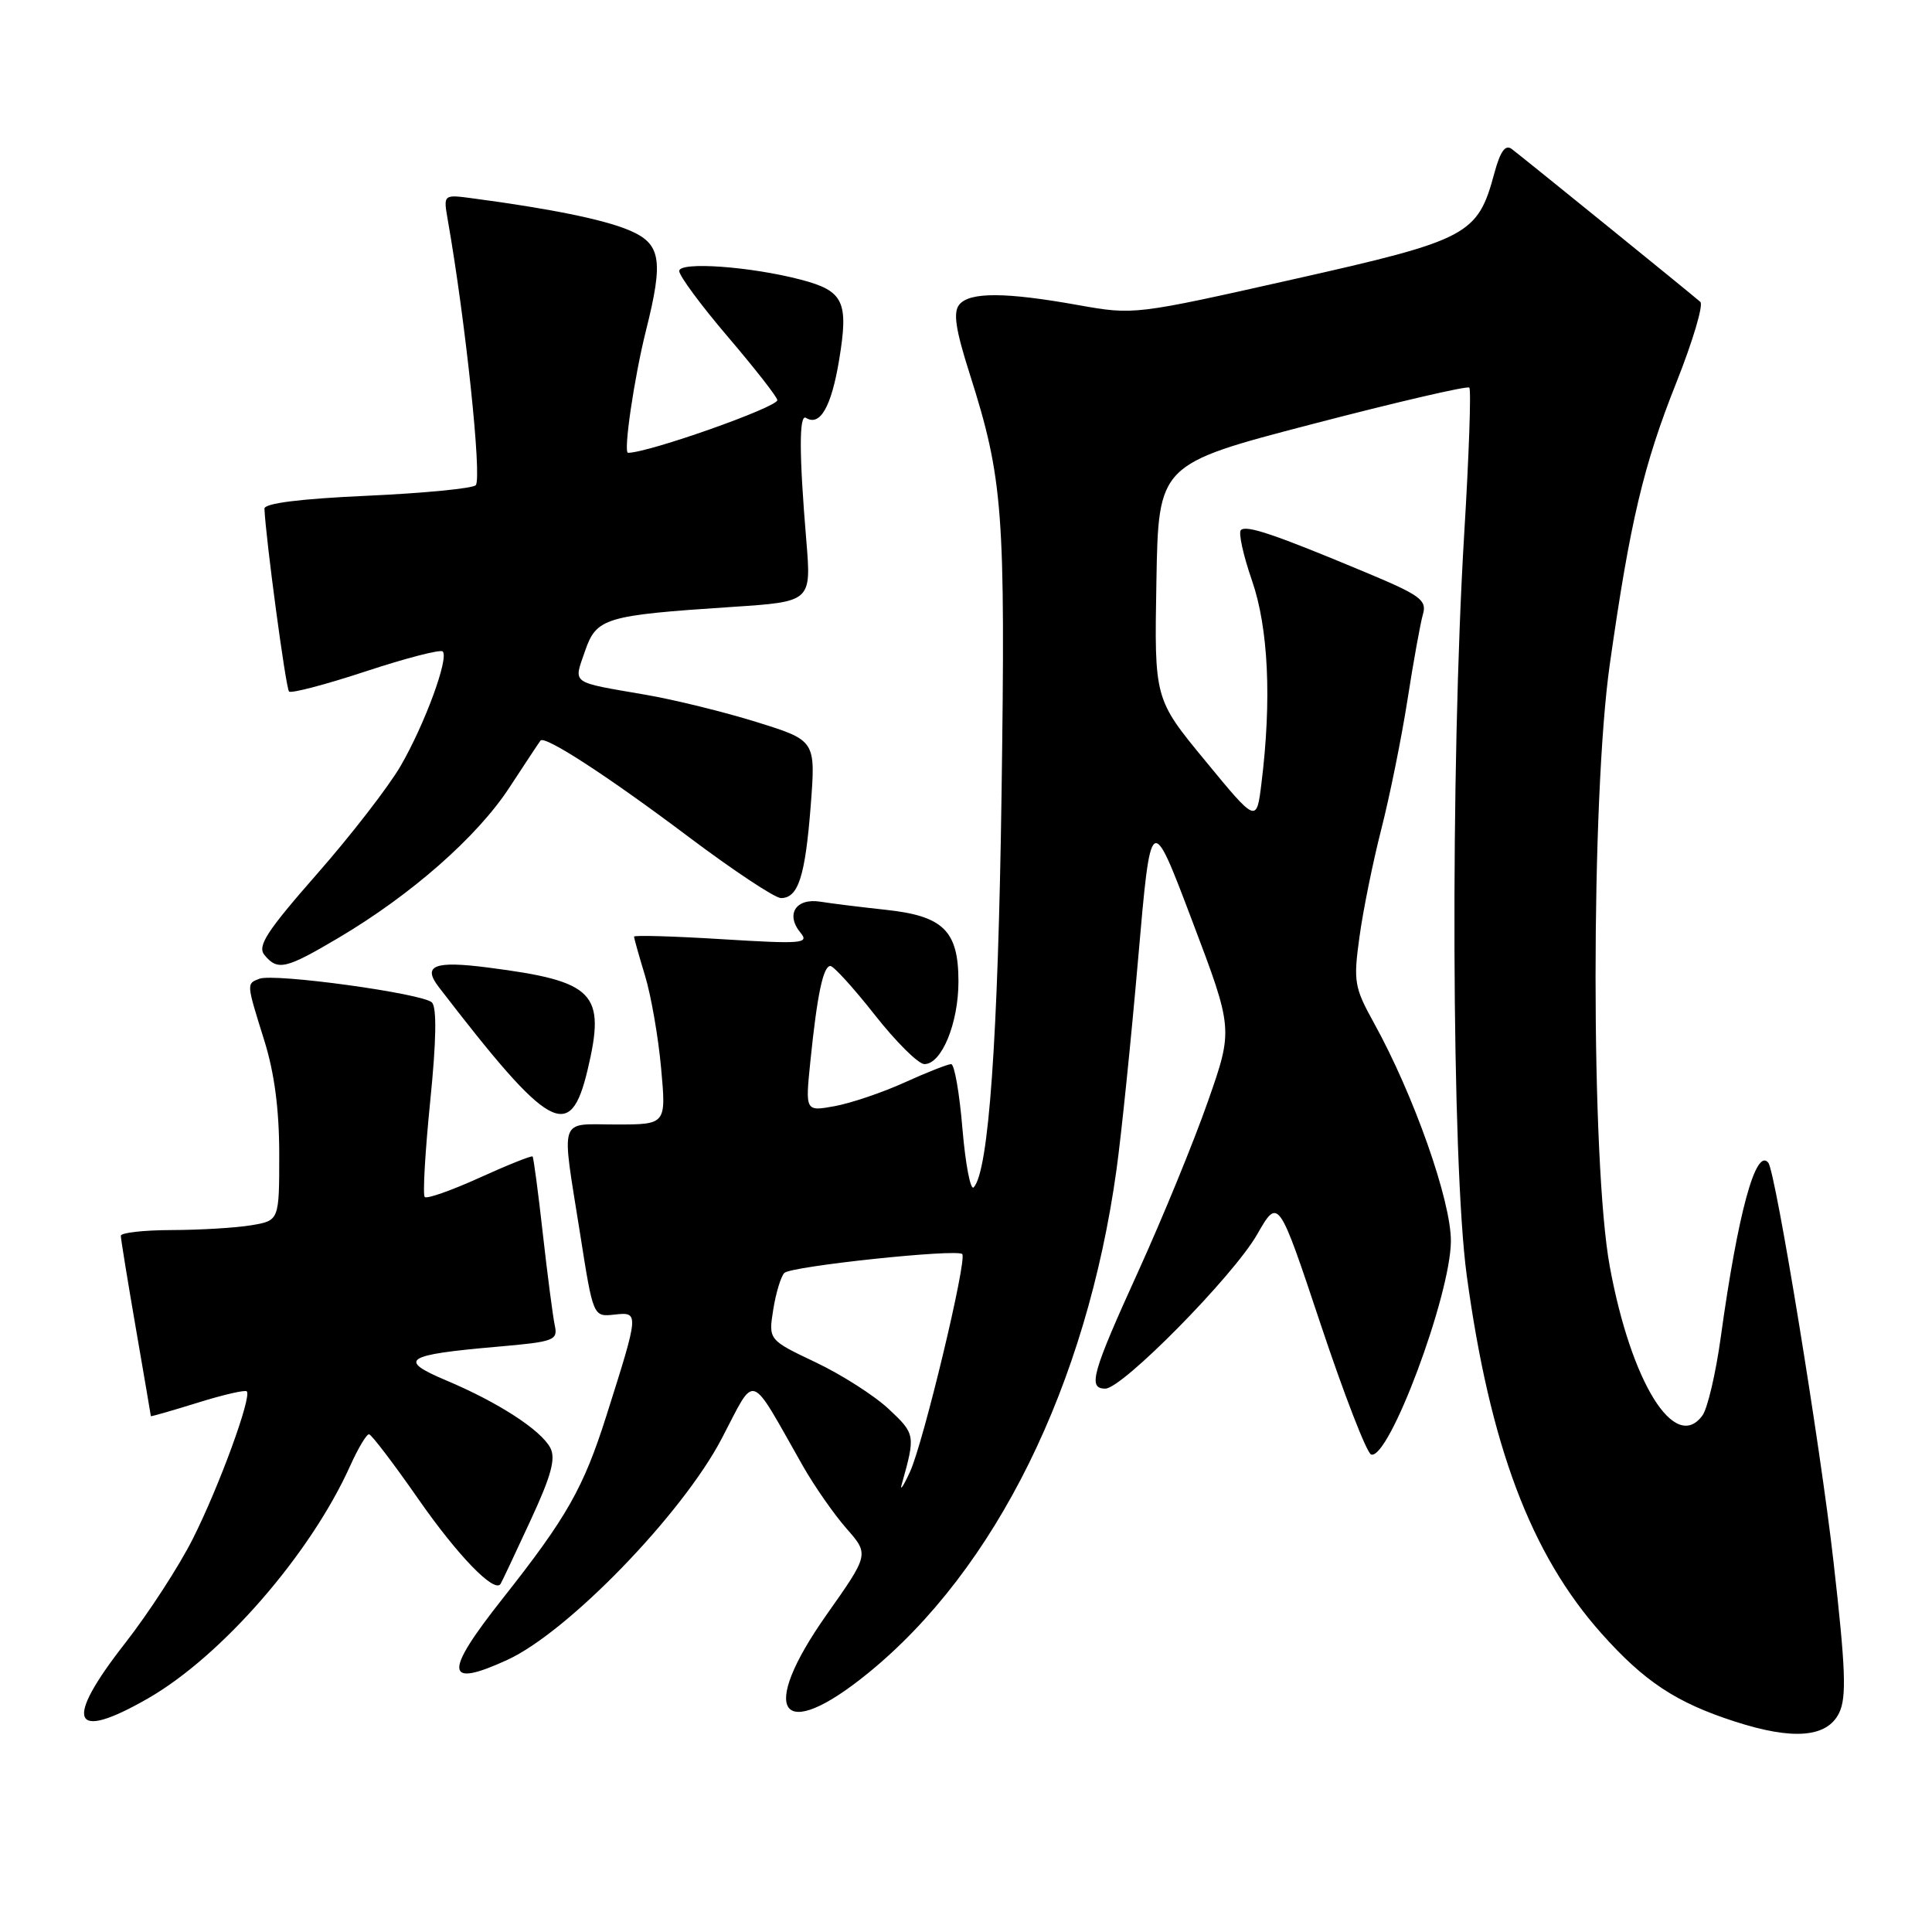 <?xml version="1.0" encoding="UTF-8" standalone="no"?>
<!DOCTYPE svg PUBLIC "-//W3C//DTD SVG 1.1//EN" "http://www.w3.org/Graphics/SVG/1.1/DTD/svg11.dtd" >
<svg xmlns="http://www.w3.org/2000/svg" xmlns:xlink="http://www.w3.org/1999/xlink" version="1.1" viewBox="0 0 256 256">
 <g >
 <path fill="currentColor"
d=" M 243.71 226.94 C 244.70 224.87 244.55 221.04 242.95 206.94 C 241.23 191.68 235.28 155.27 234.31 154.07 C 232.66 152.00 230.28 160.74 228.01 177.19 C 227.35 181.97 226.26 186.63 225.58 187.56 C 221.94 192.54 216.15 183.25 213.31 167.85 C 210.79 154.25 210.79 105.66 213.31 88.00 C 215.99 69.13 217.77 61.63 222.13 50.68 C 224.31 45.19 225.74 40.39 225.30 40.00 C 224.00 38.86 201.61 20.71 200.31 19.74 C 199.47 19.11 198.80 20.04 198.02 22.91 C 195.80 31.16 194.63 31.78 171.32 37.02 C 150.38 41.73 150.25 41.74 142.89 40.43 C 133.26 38.70 128.51 38.68 127.12 40.35 C 126.27 41.38 126.61 43.64 128.51 49.60 C 132.92 63.48 133.24 67.73 132.71 105.26 C 132.25 137.66 131.01 155.21 129.02 157.33 C 128.60 157.78 127.93 154.29 127.53 149.58 C 127.14 144.86 126.47 141.00 126.03 141.00 C 125.60 141.00 122.82 142.09 119.87 143.43 C 116.92 144.77 112.74 146.18 110.60 146.57 C 106.70 147.28 106.70 147.28 107.38 140.61 C 108.28 131.78 109.08 128.00 110.03 128.00 C 110.46 128.00 113.12 130.93 115.93 134.50 C 118.74 138.07 121.69 141.00 122.49 141.00 C 124.77 141.00 127.00 135.59 127.00 130.05 C 127.00 123.33 125.00 121.36 117.33 120.55 C 114.12 120.20 110.25 119.73 108.71 119.48 C 105.46 118.96 104.05 121.15 106.08 123.60 C 107.26 125.02 106.26 125.10 95.69 124.45 C 89.26 124.05 84.00 123.90 84.01 124.11 C 84.02 124.33 84.67 126.65 85.47 129.28 C 86.27 131.91 87.23 137.42 87.60 141.53 C 88.28 149.00 88.28 149.00 81.64 149.00 C 73.91 149.00 74.36 147.63 76.87 163.50 C 78.60 174.50 78.60 174.50 81.42 174.19 C 84.70 173.84 84.70 173.86 80.38 187.50 C 77.31 197.19 75.15 201.00 66.54 211.90 C 58.76 221.74 58.94 223.75 67.23 219.94 C 75.24 216.27 90.36 200.67 95.61 190.66 C 100.24 181.85 99.12 181.47 106.41 194.29 C 107.91 196.92 110.49 200.63 112.15 202.52 C 115.17 205.96 115.17 205.96 109.51 213.98 C 100.39 226.93 103.39 231.16 115.00 221.72 C 131.94 207.95 143.98 183.55 147.94 155.00 C 148.59 150.32 149.88 137.74 150.81 127.03 C 152.50 107.56 152.50 107.56 157.95 121.96 C 163.41 136.37 163.41 136.37 160.06 145.93 C 158.22 151.20 154.08 161.30 150.86 168.39 C 144.67 182.00 144.11 184.00 146.46 184.00 C 148.72 184.00 163.42 169.08 166.57 163.58 C 169.39 158.66 169.39 158.66 175.01 175.52 C 178.10 184.79 181.10 192.53 181.68 192.73 C 184.03 193.51 192.20 171.67 192.25 164.48 C 192.29 159.14 187.33 145.07 182.03 135.50 C 179.46 130.85 179.32 130.05 180.13 124.19 C 180.60 120.72 181.90 114.29 183.02 109.91 C 184.14 105.53 185.71 97.79 186.50 92.72 C 187.29 87.65 188.21 82.55 188.55 81.38 C 189.09 79.51 188.20 78.86 180.83 75.79 C 168.94 70.82 165.14 69.53 164.42 70.24 C 164.08 70.59 164.74 73.60 165.90 76.94 C 168.07 83.22 168.52 92.71 167.15 103.78 C 166.50 109.07 166.50 109.07 159.73 100.84 C 152.95 92.62 152.95 92.62 153.23 77.06 C 153.50 61.51 153.50 61.51 173.86 56.20 C 185.06 53.28 194.43 51.10 194.69 51.36 C 194.95 51.61 194.65 60.30 194.02 70.66 C 192.15 101.63 192.33 154.16 194.35 169.00 C 197.42 191.54 202.83 205.93 212.21 216.45 C 217.88 222.81 222.10 225.60 229.84 228.10 C 237.60 230.62 242.13 230.24 243.71 226.94 Z  M 19.59 225.06 C 29.38 219.45 41.14 205.92 46.40 194.23 C 47.45 191.90 48.57 190.02 48.90 190.05 C 49.23 190.08 52.18 193.96 55.46 198.67 C 60.65 206.12 65.49 211.12 66.32 209.89 C 66.47 209.67 68.23 205.94 70.24 201.59 C 73.06 195.52 73.67 193.26 72.91 191.83 C 71.64 189.46 66.00 185.81 59.12 182.91 C 52.63 180.17 53.62 179.52 65.86 178.45 C 73.45 177.79 73.94 177.61 73.51 175.62 C 73.26 174.45 72.55 169.00 71.93 163.50 C 71.32 158.00 70.70 153.38 70.57 153.24 C 70.43 153.10 67.27 154.36 63.55 156.05 C 59.83 157.74 56.56 158.89 56.28 158.61 C 56.00 158.34 56.33 152.65 57.00 145.97 C 57.82 137.91 57.89 133.49 57.23 132.83 C 56.04 131.64 36.34 128.93 34.37 129.69 C 32.64 130.35 32.64 130.25 35.01 137.84 C 36.36 142.15 37.00 146.99 37.00 152.96 C 37.00 161.74 37.00 161.74 33.25 162.36 C 31.19 162.70 26.46 162.98 22.75 162.99 C 19.04 163.00 16.00 163.34 16.01 163.75 C 16.01 164.16 16.91 169.68 18.00 176.00 C 19.09 182.32 19.99 187.57 19.99 187.65 C 20.00 187.72 22.77 186.93 26.15 185.88 C 29.53 184.82 32.48 184.14 32.70 184.36 C 33.39 185.06 29.03 197.00 25.55 203.90 C 23.72 207.54 19.69 213.74 16.61 217.69 C 8.39 228.19 9.47 230.86 19.59 225.06 Z  M 77.86 141.76 C 80.29 131.54 78.82 130.03 64.71 128.21 C 57.55 127.28 55.93 127.92 58.14 130.79 C 72.88 149.95 75.56 151.45 77.86 141.76 Z  M 44.87 124.26 C 54.50 118.56 63.21 110.90 67.48 104.38 C 69.59 101.15 71.46 98.33 71.62 98.13 C 72.18 97.41 80.60 102.88 91.27 110.91 C 97.19 115.36 102.69 119.00 103.48 119.00 C 105.77 119.00 106.69 116.15 107.42 106.81 C 108.09 98.12 108.09 98.12 100.30 95.69 C 96.01 94.35 89.35 92.71 85.50 92.05 C 75.48 90.32 76.00 90.69 77.50 86.32 C 79.03 81.86 80.09 81.54 97.01 80.42 C 107.51 79.73 107.51 79.73 106.84 71.61 C 105.88 60.18 105.87 54.80 106.80 55.37 C 108.66 56.53 110.16 53.91 111.19 47.69 C 112.47 39.95 111.80 38.55 106.13 37.06 C 99.46 35.31 90.00 34.63 90.00 35.91 C 90.00 36.55 92.92 40.50 96.50 44.69 C 100.07 48.88 103.00 52.63 103.00 53.02 C 103.00 53.97 85.92 60.00 83.22 60.00 C 82.57 60.00 84.03 50.06 85.58 43.86 C 87.96 34.39 87.60 32.28 83.30 30.48 C 79.93 29.07 72.81 27.63 62.62 26.28 C 58.74 25.76 58.74 25.76 59.33 29.13 C 61.68 42.49 63.88 63.35 63.04 64.29 C 62.65 64.72 56.18 65.35 48.66 65.69 C 39.76 66.09 35.02 66.69 35.04 67.40 C 35.20 71.26 37.87 91.21 38.30 91.63 C 38.58 91.91 43.15 90.71 48.46 88.96 C 53.77 87.21 58.36 86.02 58.66 86.32 C 59.52 87.18 56.27 96.00 53.08 101.50 C 51.48 104.25 46.50 110.69 42.01 115.80 C 35.32 123.43 34.06 125.37 35.05 126.55 C 36.79 128.66 37.86 128.41 44.87 124.26 Z  M 119.49 196.66 C 121.31 190.18 121.29 190.01 117.79 186.73 C 115.90 184.95 111.54 182.16 108.09 180.52 C 101.82 177.54 101.82 177.54 102.46 173.52 C 102.81 171.31 103.48 169.13 103.93 168.67 C 104.82 167.78 126.78 165.45 127.50 166.17 C 128.19 166.85 122.35 191.20 120.58 195.02 C 119.70 196.94 119.20 197.67 119.49 196.66 Z "/>
</g>
</svg>